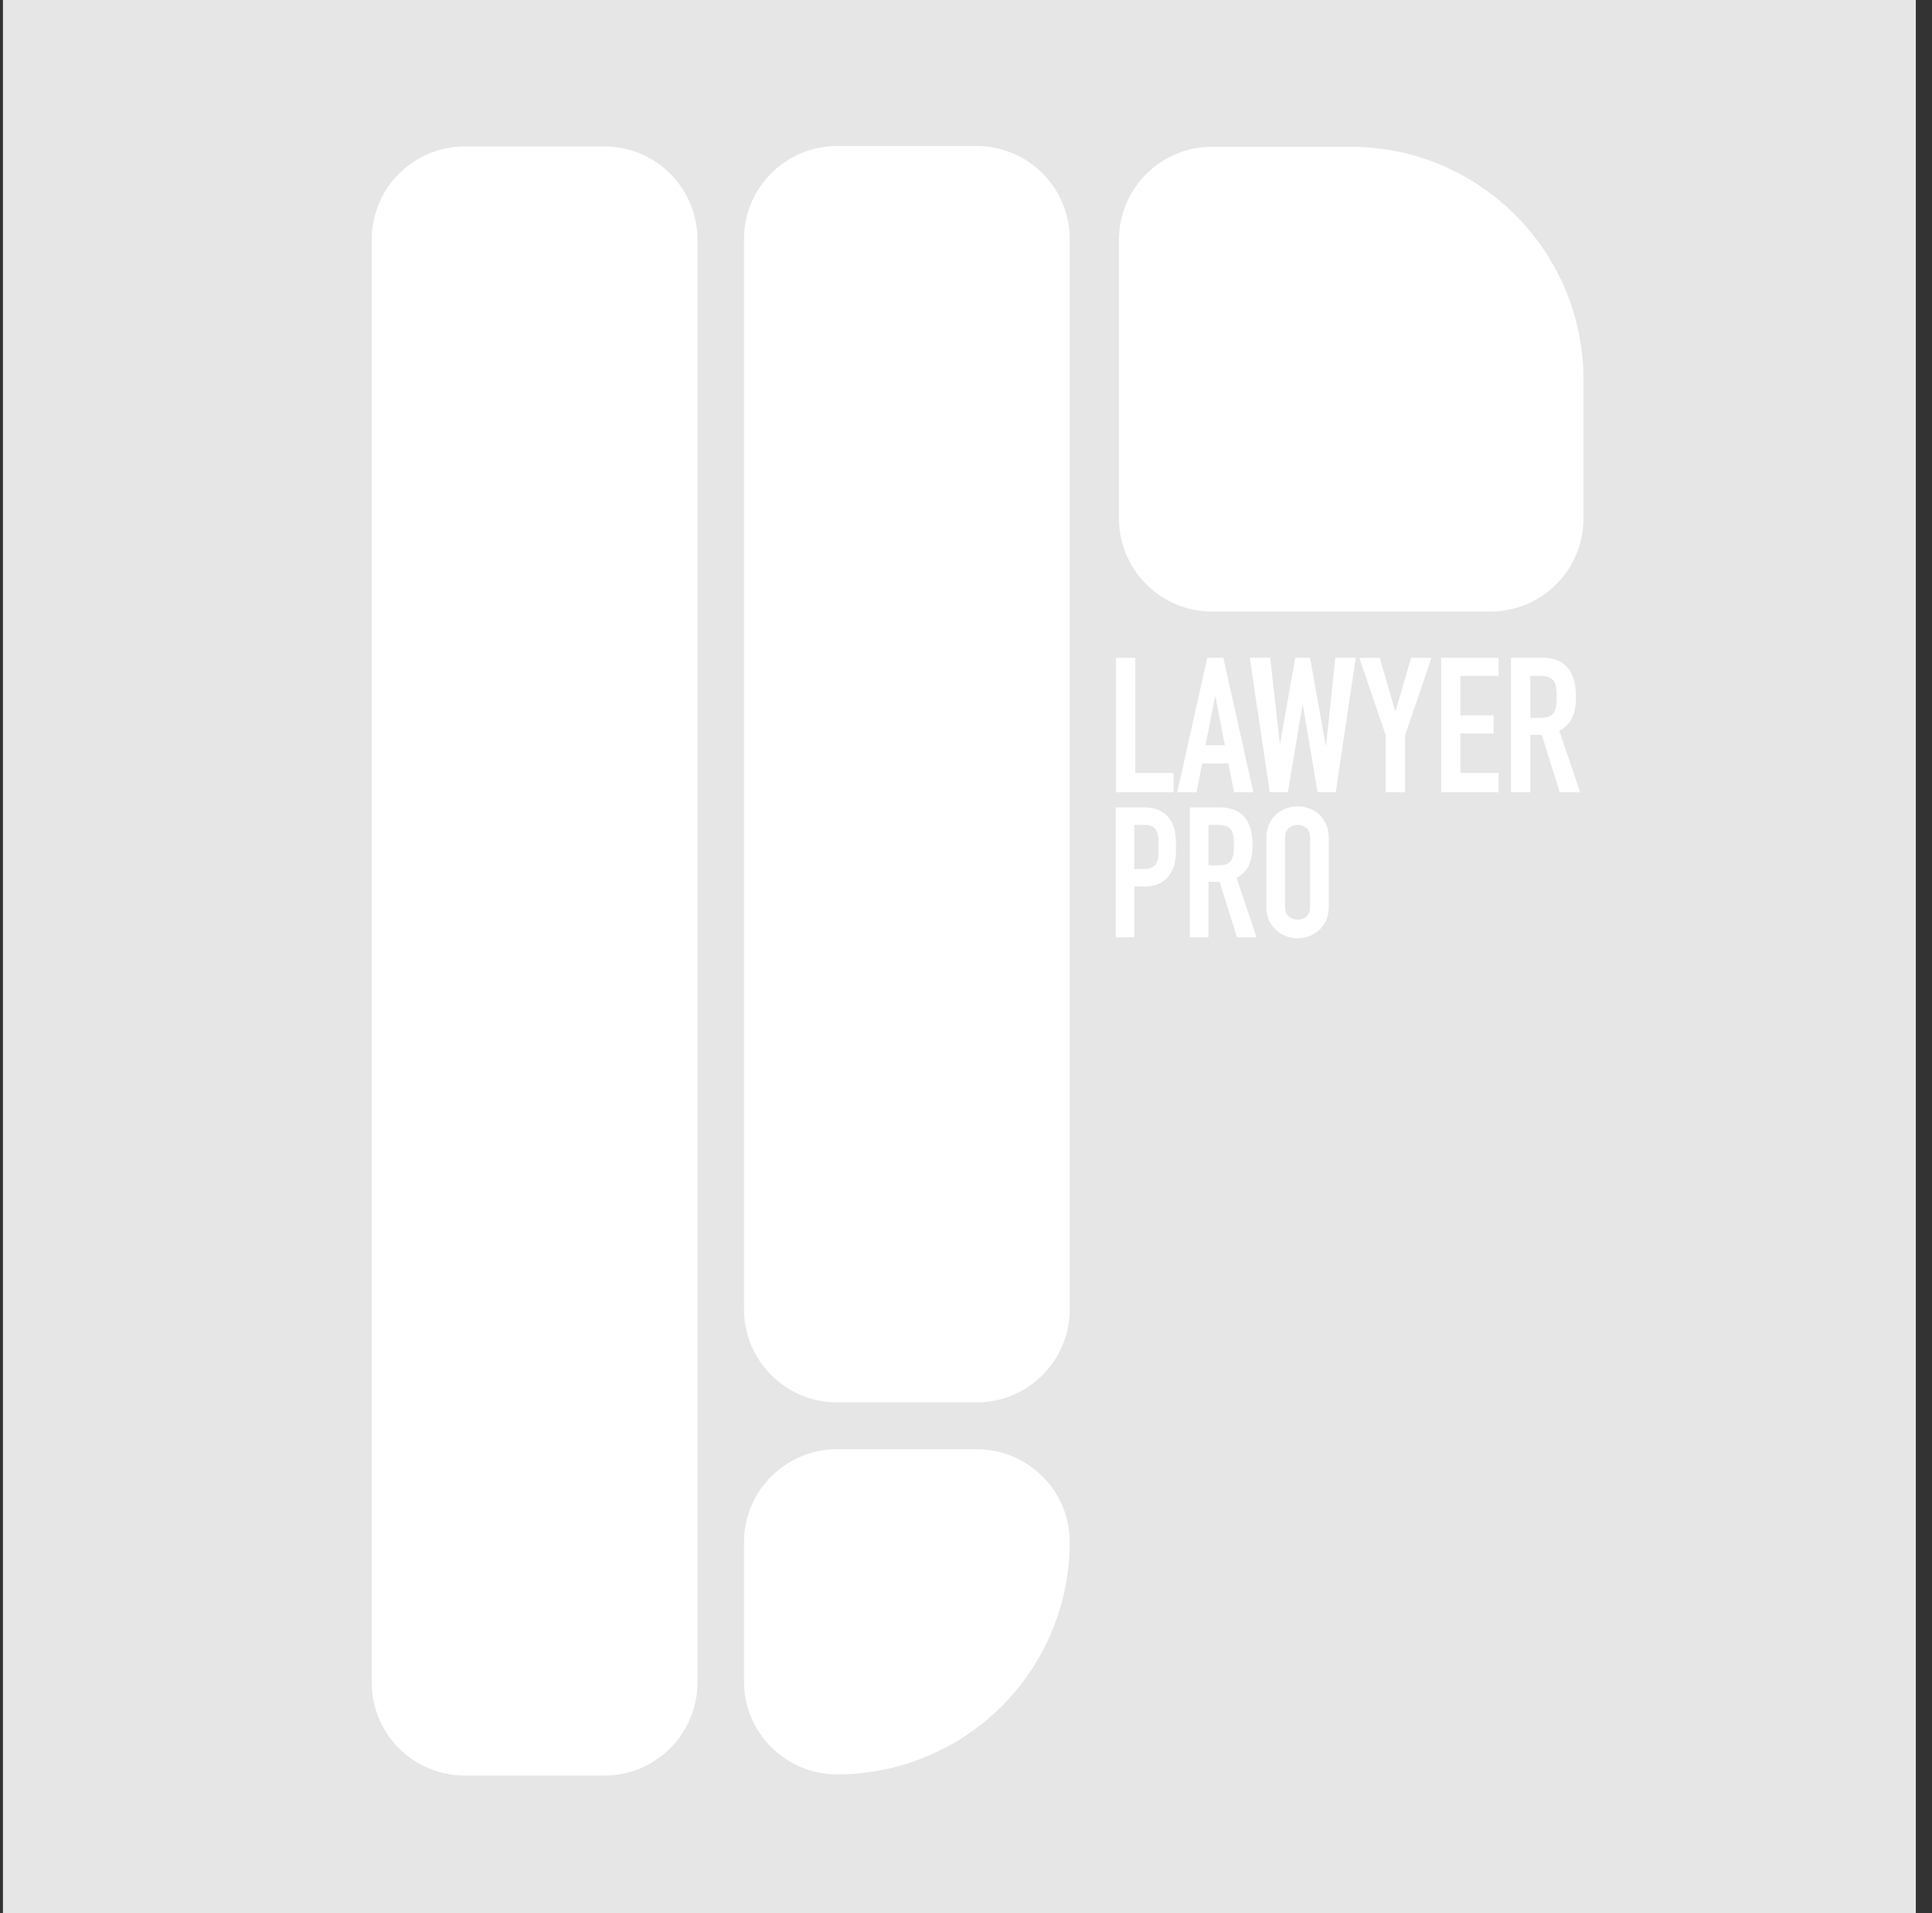 <?xml version="1.0" encoding="UTF-8" standalone="no"?>
<!DOCTYPE svg PUBLIC "-//W3C//DTD SVG 1.1//EN" "http://www.w3.org/Graphics/SVG/1.1/DTD/svg11.dtd">
<svg width="100%" height="100%" viewBox="0 0 101 100" version="1.1" xmlns="http://www.w3.org/2000/svg" xmlns:xlink="http://www.w3.org/1999/xlink" xml:space="preserve" xmlns:serif="http://www.serif.com/" style="fill-rule:evenodd;clip-rule:evenodd;stroke-linejoin:round;stroke-miterlimit:2;">
    <rect x="0" y="0" width="101" height="100" fill="#333333" stroke="none"/>
    <g transform="matrix(1,0,0,1,-277,0)">
        <g id="Монтажная-область1" serif:id="Монтажная область1" transform="matrix(1,0,0,1,277.154,0)">
            <rect x="0" y="0" width="100" height="100" style="fill:rgb(230,230,230);"/>
            <g transform="matrix(0.103,0,0,0.103,-416.552,-77.159)">
                <g transform="matrix(1,0,0,1,-940.974,0)">
                    <g>
                        <g transform="matrix(1,0,0,0.992,-5.197,6.549)">
                            <path d="M5342.86,871.08C5342.86,858.45 5337.89,846.337 5329.03,837.406C5320.17,828.475 5308.15,823.457 5295.62,823.457C5273.41,823.457 5246.99,823.457 5224.78,823.457C5212.25,823.457 5200.23,828.475 5191.37,837.406C5182.51,846.337 5177.53,858.45 5177.53,871.08C5177.53,1017.89 5177.53,1462.42 5177.53,1609.24C5177.53,1621.87 5182.51,1633.98 5191.37,1642.91C5200.23,1651.84 5212.25,1656.86 5224.78,1656.86C5246.99,1656.86 5273.41,1656.86 5295.62,1656.86C5308.15,1656.86 5320.17,1651.84 5329.03,1642.91C5337.89,1633.98 5342.86,1621.87 5342.86,1609.24C5342.86,1462.42 5342.86,1017.89 5342.86,871.08Z" style="fill:white;"/>
                        </g>
                        <g transform="matrix(1,0,0,0.198,183.755,1321.49)">
                            <path d="M5342.86,1061.57C5342.86,930.065 5321.71,823.457 5295.62,823.457C5273.41,823.457 5246.99,823.457 5224.78,823.457C5198.69,823.457 5177.53,930.065 5177.53,1061.57L5177.53,1418.8C5177.53,1550.28 5198.68,1656.86 5224.77,1656.86C5224.77,1656.86 5224.77,1656.86 5224.77,1656.86C5256.09,1656.86 5286.13,1594.15 5308.27,1482.52C5330.42,1370.89 5342.86,1219.5 5342.86,1061.63C5342.86,1061.61 5342.86,1061.59 5342.86,1061.57Z" style="fill:white;"/>
                        </g>
                    </g>
                    <g>
                        <g transform="matrix(1,0,0,0.765,183.755,193.271)">
                            <path d="M5342.86,885.191C5342.86,851.096 5321.71,823.457 5295.62,823.457C5273.41,823.457 5246.99,823.457 5224.78,823.457C5198.69,823.457 5177.53,851.096 5177.53,885.191C5177.53,1039.52 5177.53,1440.79 5177.53,1595.12C5177.53,1629.22 5198.69,1656.86 5224.78,1656.86C5246.99,1656.86 5273.41,1656.86 5295.62,1656.86C5321.71,1656.86 5342.86,1629.22 5342.86,1595.12C5342.86,1440.79 5342.86,1039.52 5342.86,885.191Z" style="fill:white;"/>
                        </g>
                        <g transform="matrix(1.426,0,0,0.283,-1831.56,590.565)">
                            <path d="M5342.86,1241.07C5342.86,1010.43 5305.77,823.458 5260.02,823.457C5242.51,823.457 5225.02,823.457 5210.67,823.457C5192.37,823.457 5177.53,898.246 5177.53,990.502C5177.53,1135.61 5177.53,1344.7 5177.53,1489.81C5177.53,1582.07 5192.37,1656.86 5210.67,1656.86C5239.46,1656.86 5280.94,1656.86 5309.73,1656.86C5328.03,1656.86 5342.86,1582.07 5342.86,1489.81L5342.86,1241.07Z" style="fill:white;"/>
                        </g>
                    </g>
                </g>
                <g transform="matrix(1,0,0,1,-940.974,-22.826)">
                    <g transform="matrix(1.282,0,0,1.282,5559.39,1238.65)">
                        <path d="M0,-37.528L0,-20.063L3.536,-20.063C5.027,-20.063 6.182,-20.28 7,-20.713C7.818,-21.146 8.419,-21.747 8.805,-22.517C9.189,-23.238 9.418,-24.128 9.49,-25.187C9.562,-26.245 9.598,-27.424 9.598,-28.723C9.598,-29.925 9.574,-31.069 9.526,-32.152C9.478,-33.234 9.261,-34.183 8.876,-35.002C8.491,-35.82 7.914,-36.445 7.145,-36.879C6.375,-37.311 5.268,-37.528 3.825,-37.528L0,-37.528ZM-7.361,6.928L-7.361,-44.456L3.681,-44.456C5.701,-44.456 7.48,-44.191 9.021,-43.662C10.56,-43.132 11.955,-42.194 13.207,-40.848C14.457,-39.5 15.323,-37.925 15.805,-36.121C16.285,-34.317 16.526,-31.874 16.526,-28.796C16.526,-26.486 16.394,-24.538 16.129,-22.95C15.865,-21.362 15.3,-19.87 14.434,-18.476C13.423,-16.791 12.076,-15.481 10.392,-14.542C8.708,-13.604 6.495,-13.135 3.753,-13.135L0,-13.135L0,6.928L-7.361,6.928Z" style="fill:white;fill-rule:nonzero;"/>
                    </g>
                    <g transform="matrix(1.282,0,0,1.282,5597.03,1238.65)">
                        <path d="M0,-37.528L0,-21.507L4.186,-21.507C5.485,-21.507 6.519,-21.687 7.289,-22.048C8.058,-22.409 8.66,-22.925 9.093,-23.599C9.478,-24.273 9.743,-25.103 9.887,-26.089C10.031,-27.075 10.104,-28.218 10.104,-29.517C10.104,-30.816 10.031,-31.959 9.887,-32.945C9.743,-33.931 9.454,-34.785 9.021,-35.507C8.106,-36.854 6.375,-37.528 3.825,-37.528L0,-37.528ZM-7.361,6.928L-7.361,-44.456L4.475,-44.456C13.135,-44.456 17.465,-39.428 17.465,-29.373C17.465,-26.342 16.996,-23.767 16.057,-21.651C15.119,-19.533 13.471,-17.826 11.114,-16.527L19.052,6.928L11.258,6.928L4.402,-15.011L0,-15.011L0,6.928L-7.361,6.928Z" style="fill:white;fill-rule:nonzero;"/>
                    </g>
                    <g transform="matrix(1.282,0,0,1.282,5635.88,1197.21)">
                        <path d="M0,27.135C0,28.915 0.493,30.227 1.479,31.068C2.465,31.91 3.632,32.331 4.979,32.331C6.326,32.331 7.493,31.91 8.48,31.068C9.465,30.227 9.959,28.915 9.959,27.135L9.959,0C9.959,-1.78 9.465,-3.091 8.48,-3.933C7.493,-4.775 6.326,-5.197 4.979,-5.197C3.632,-5.197 2.465,-4.775 1.479,-3.933C0.493,-3.091 0,-1.78 0,0L0,27.135ZM-7.361,0C-7.361,-2.069 -7,-3.897 -6.278,-5.485C-5.557,-7.073 -4.595,-8.395 -3.392,-9.454C-2.237,-10.465 -0.927,-11.234 0.542,-11.764C2.008,-12.293 3.488,-12.557 4.979,-12.557C6.47,-12.557 7.95,-12.293 9.418,-11.764C10.885,-11.234 12.22,-10.465 13.423,-9.454C14.578,-8.395 15.516,-7.073 16.238,-5.485C16.959,-3.897 17.32,-2.069 17.32,0L17.32,27.135C17.32,29.3 16.959,31.153 16.238,32.692C15.516,34.232 14.578,35.506 13.423,36.517C12.22,37.575 10.885,38.369 9.418,38.898C7.95,39.427 6.47,39.692 4.979,39.692C3.488,39.692 2.008,39.427 0.542,38.898C-0.927,38.369 -2.237,37.575 -3.392,36.517C-4.595,35.506 -5.557,34.232 -6.278,32.692C-7,31.153 -7.361,29.3 -7.361,27.135L-7.361,0Z" style="fill:white;fill-rule:nonzero;"/>
                    </g>
                    <g transform="matrix(1.282,0,0,1.282,5550.12,1105.73)">
                        <path d="M0,53.262L0,0L7.63,0L7.63,45.632L22.741,45.632L22.741,53.262L0,53.262Z" style="fill:white;fill-rule:nonzero;"/>
                    </g>
                    <g transform="matrix(1.282,0,0,1.282,5605.34,1129.6)">
                        <path d="M0,16.009L-3.74,-3.291L-3.89,-3.291L-7.63,16.009L0,16.009ZM-18.851,34.635L-6.957,-18.626L-0.598,-18.626L11.296,34.635L3.666,34.635L1.421,23.19L-8.977,23.19L-11.221,34.635L-18.851,34.635Z" style="fill:white;fill-rule:nonzero;"/>
                    </g>
                    <g transform="matrix(1.282,0,0,1.282,5671.78,1173.99)">
                        <path d="M0,-53.262L-7.93,0L-15.111,0L-20.946,-34.561L-21.095,-34.561L-26.855,0L-34.037,0L-41.966,-53.262L-33.887,-53.262L-30.072,-19.45L-29.922,-19.45L-23.938,-53.262L-18.103,-53.262L-11.894,-18.627L-11.745,-18.627L-8.079,-53.262L0,-53.262Z" style="fill:white;fill-rule:nonzero;"/>
                    </g>
                    <g transform="matrix(1.282,0,0,1.282,5687.02,1105.73)">
                        <path d="M0,53.262L0,30.745L-10.473,0L-2.394,0L3.74,21.17L3.89,21.17L10.024,0L18.103,0L7.63,30.745L7.63,53.262L0,53.262Z" style="fill:white;fill-rule:nonzero;"/>
                    </g>
                    <g transform="matrix(1.282,0,0,1.282,5715.11,1105.73)">
                        <path d="M0,53.262L0,0L22.741,0L22.741,7.181L7.63,7.181L7.63,22.816L20.796,22.816L20.796,29.997L7.63,29.997L7.63,45.632L22.741,45.632L22.741,53.262L0,53.262Z" style="fill:white;fill-rule:nonzero;"/>
                    </g>
                    <g transform="matrix(1.282,0,0,1.282,5760.35,1164.79)">
                        <path d="M0,-38.9L0,-22.293L4.339,-22.293C5.686,-22.293 6.757,-22.48 7.556,-22.854C8.353,-23.228 8.977,-23.763 9.426,-24.462C9.824,-25.16 10.099,-26.021 10.249,-27.043C10.398,-28.065 10.473,-29.25 10.473,-30.596C10.473,-31.943 10.398,-33.127 10.249,-34.15C10.099,-35.171 9.8,-36.057 9.351,-36.805C8.403,-38.201 6.608,-38.9 3.965,-38.9L0,-38.9ZM-7.63,7.181L-7.63,-46.081L4.638,-46.081C13.615,-46.081 18.103,-40.869 18.103,-30.447C18.103,-27.305 17.617,-24.636 16.645,-22.442C15.672,-20.248 13.963,-18.478 11.521,-17.131L19.749,7.181L11.67,7.181L4.563,-15.561L0,-15.561L0,7.181L-7.63,7.181Z" style="fill:white;fill-rule:nonzero;"/>
                    </g>
                </g>
            </g>
        </g>
    </g>
</svg>

